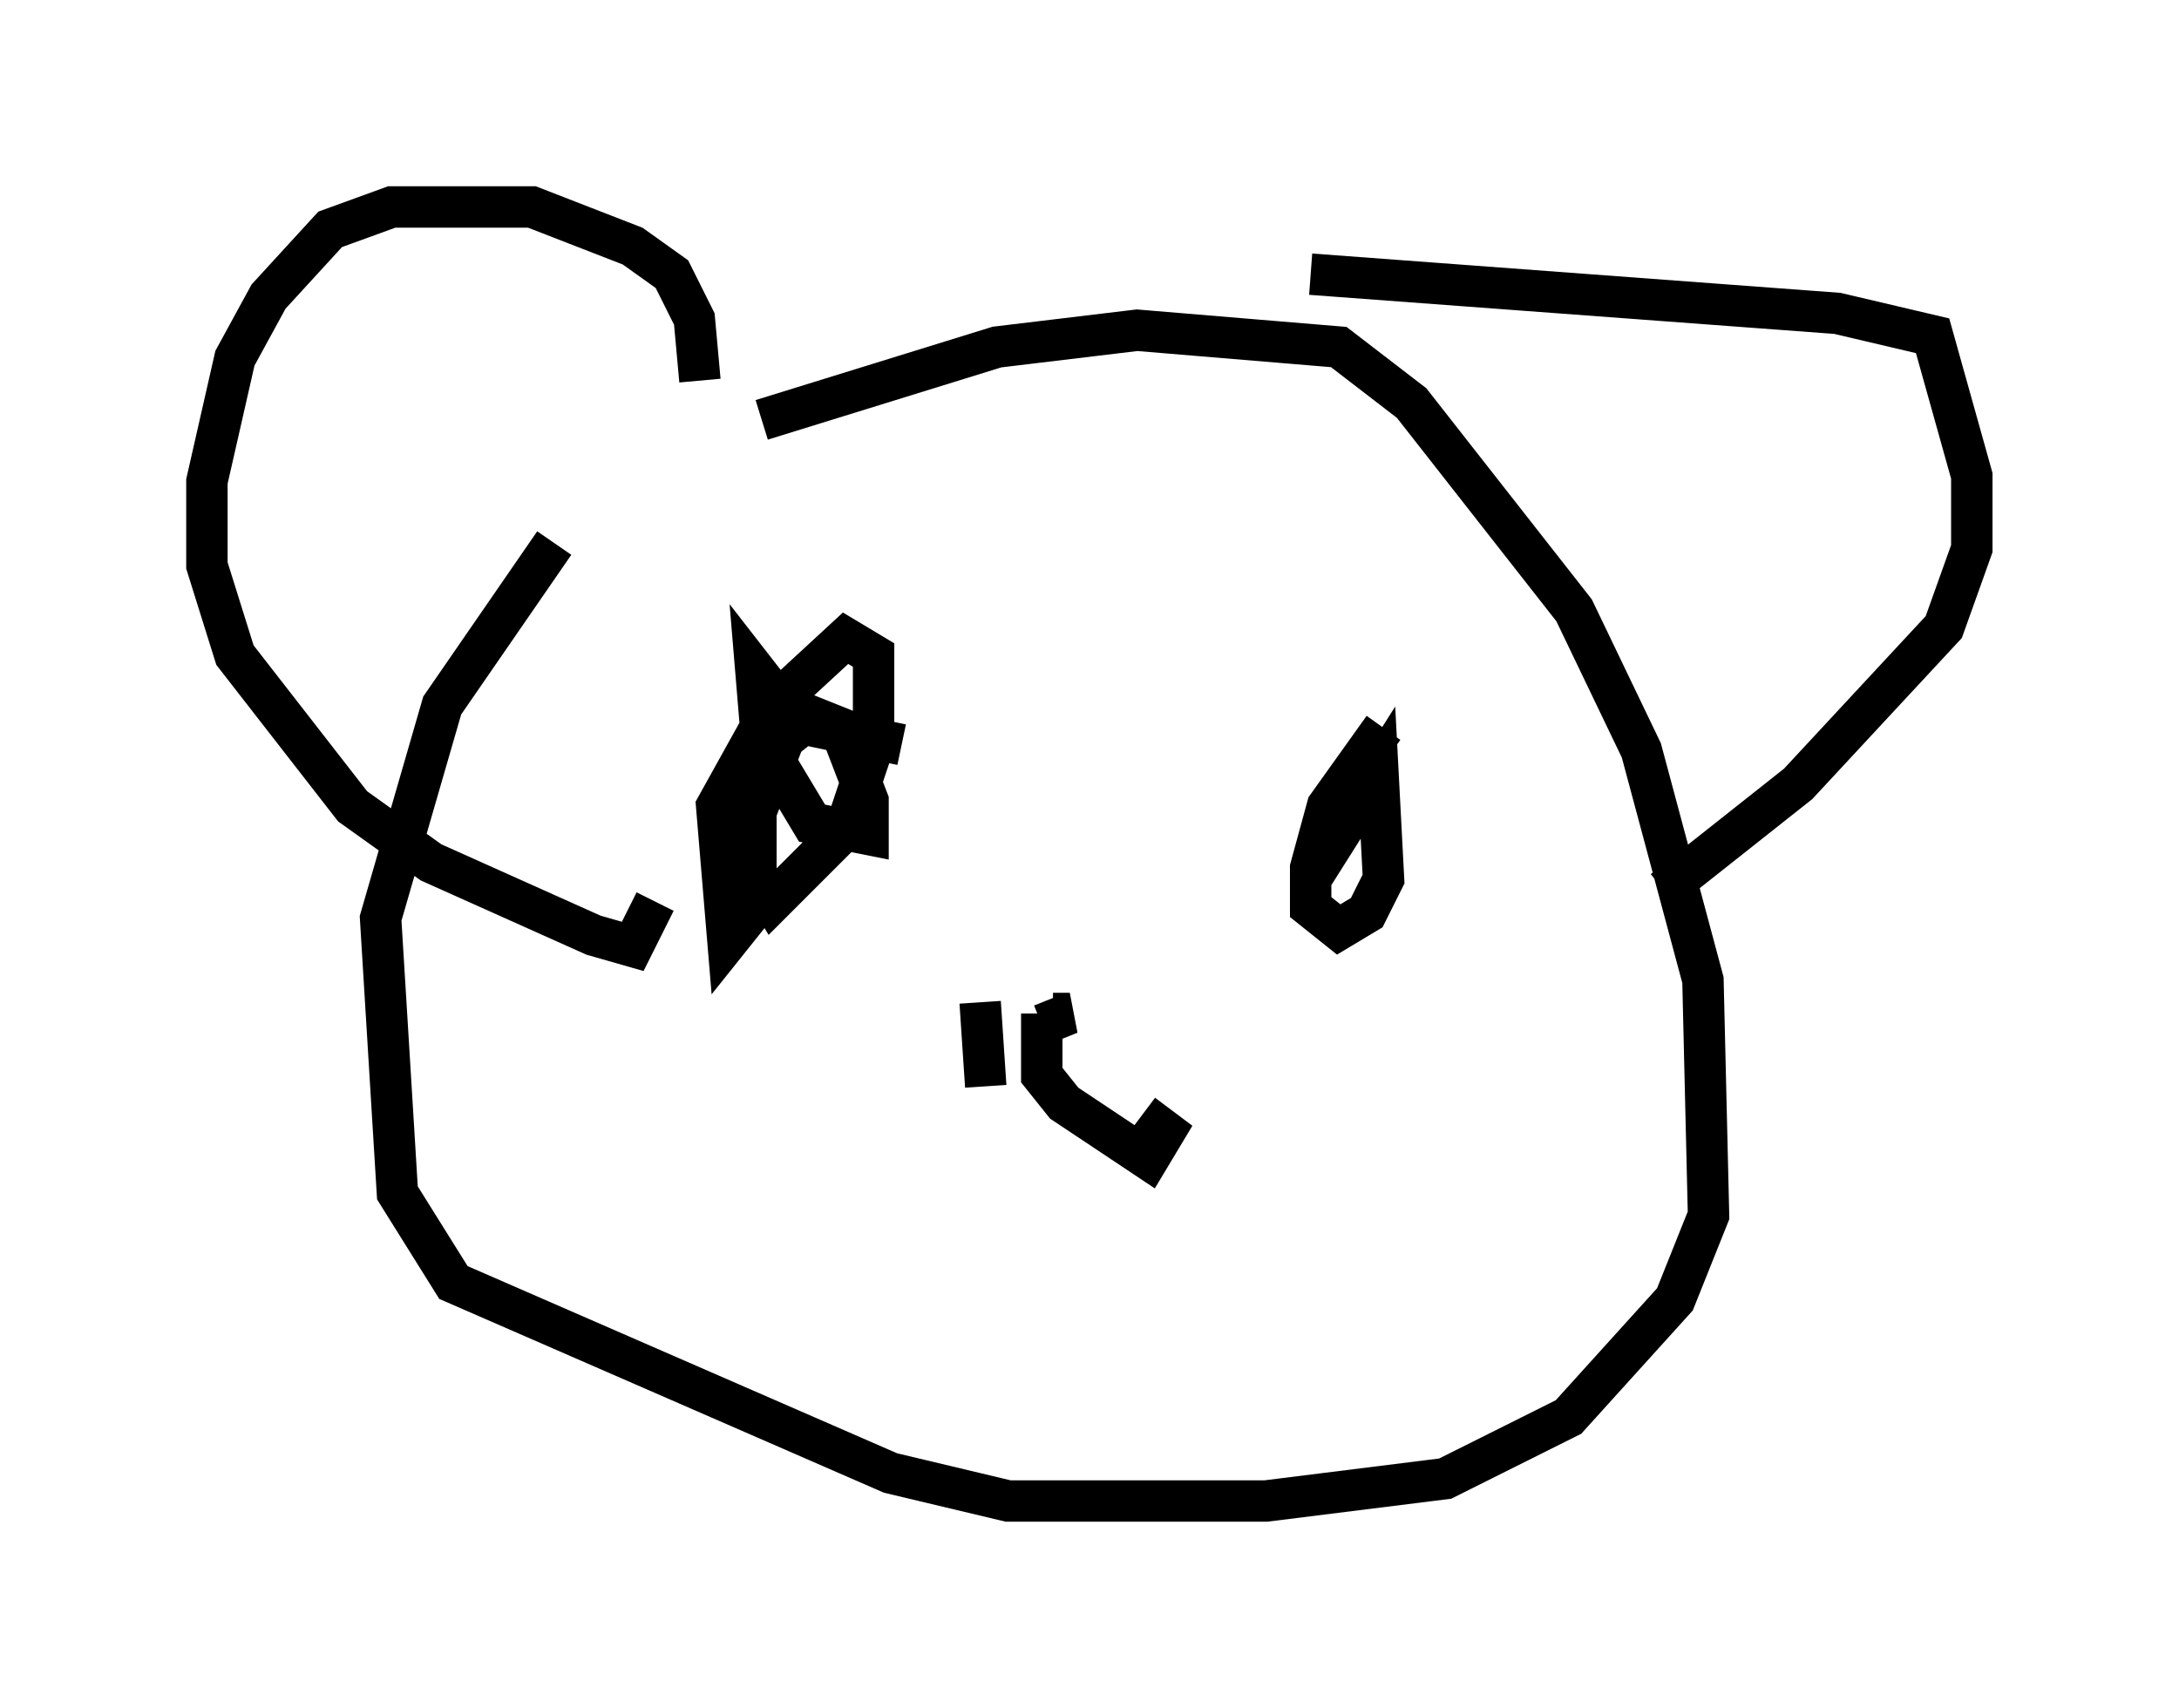<?xml version="1.0" encoding="utf-8" ?>
<svg baseProfile="full" height="41.258" version="1.1" width="52.625" xmlns="http://www.w3.org/2000/svg" xmlns:ev="http://www.w3.org/2001/xml-events" xmlns:xlink="http://www.w3.org/1999/xlink"><defs /><rect fill="white" height="41.258" width="52.625" x="0" y="0" /><path d="M5.406, 19.479 m12.99, -9.337 l5.683, -1.759 3.383, -0.406 l4.871, 0.406 1.759, 1.353 l3.924, 5.007 1.624, 3.383 l1.488, 5.548 0.135, 5.683 l-0.812, 2.03 -2.571, 2.842 l-2.977, 1.488 -4.33, 0.541 l-6.225, 0.0 -2.842, -0.677 l-10.555, -4.601 -1.353, -2.165 l-0.406, -6.631 1.488, -5.142 l2.706, -3.924 m3.518, -3.924 l-0.135, -1.488 -0.541, -1.083 l-0.947, -0.677 -2.436, -0.947 l-3.383, 0.0 -1.488, 0.541 l-1.488, 1.624 -0.812, 1.488 l-0.677, 2.977 0.0, 2.03 l0.677, 2.165 2.842, 3.654 l1.894, 1.353 3.924, 1.759 l0.947, 0.271 0.541, -1.083 m15.832, -15.155 l12.72, 0.947 2.3, 0.541 l0.947, 3.383 0.0, 1.759 l-0.677, 1.894 -3.518, 3.789 l-3.248, 2.571 m-22.057, -1.624 l0.0, 2.165 -0.541, 0.677 l-0.271, -3.248 1.353, -2.436 l1.759, -1.624 0.677, 0.406 l0.0, 2.165 -0.677, 2.03 l-1.759, 1.759 -0.406, -0.677 l0.0, -1.488 0.677, -1.759 l0.677, -0.541 0.677, 0.271 l0.677, 1.759 0.0, 0.812 l-1.353, -0.271 -1.218, -2.03 l-0.135, -1.624 0.947, 1.218 l2.571, 0.541 m11.637, -0.406 l-1.353, 1.894 -0.406, 1.488 l0.0, 0.947 0.677, 0.541 l0.677, -0.406 0.406, -0.812 l-0.135, -2.571 -1.624, 2.571 l0.677, -1.894 m-7.172, 5.413 l0.677, -0.271 -0.406, 0.0 m-0.271, 0.0 l0.0, 1.488 0.541, 0.677 l2.03, 1.353 0.406, -0.677 l-0.541, -0.406 m-3.924, -2.706 l0.135, 2.03 " fill="none" stroke="black" stroke-width="1" /></svg>